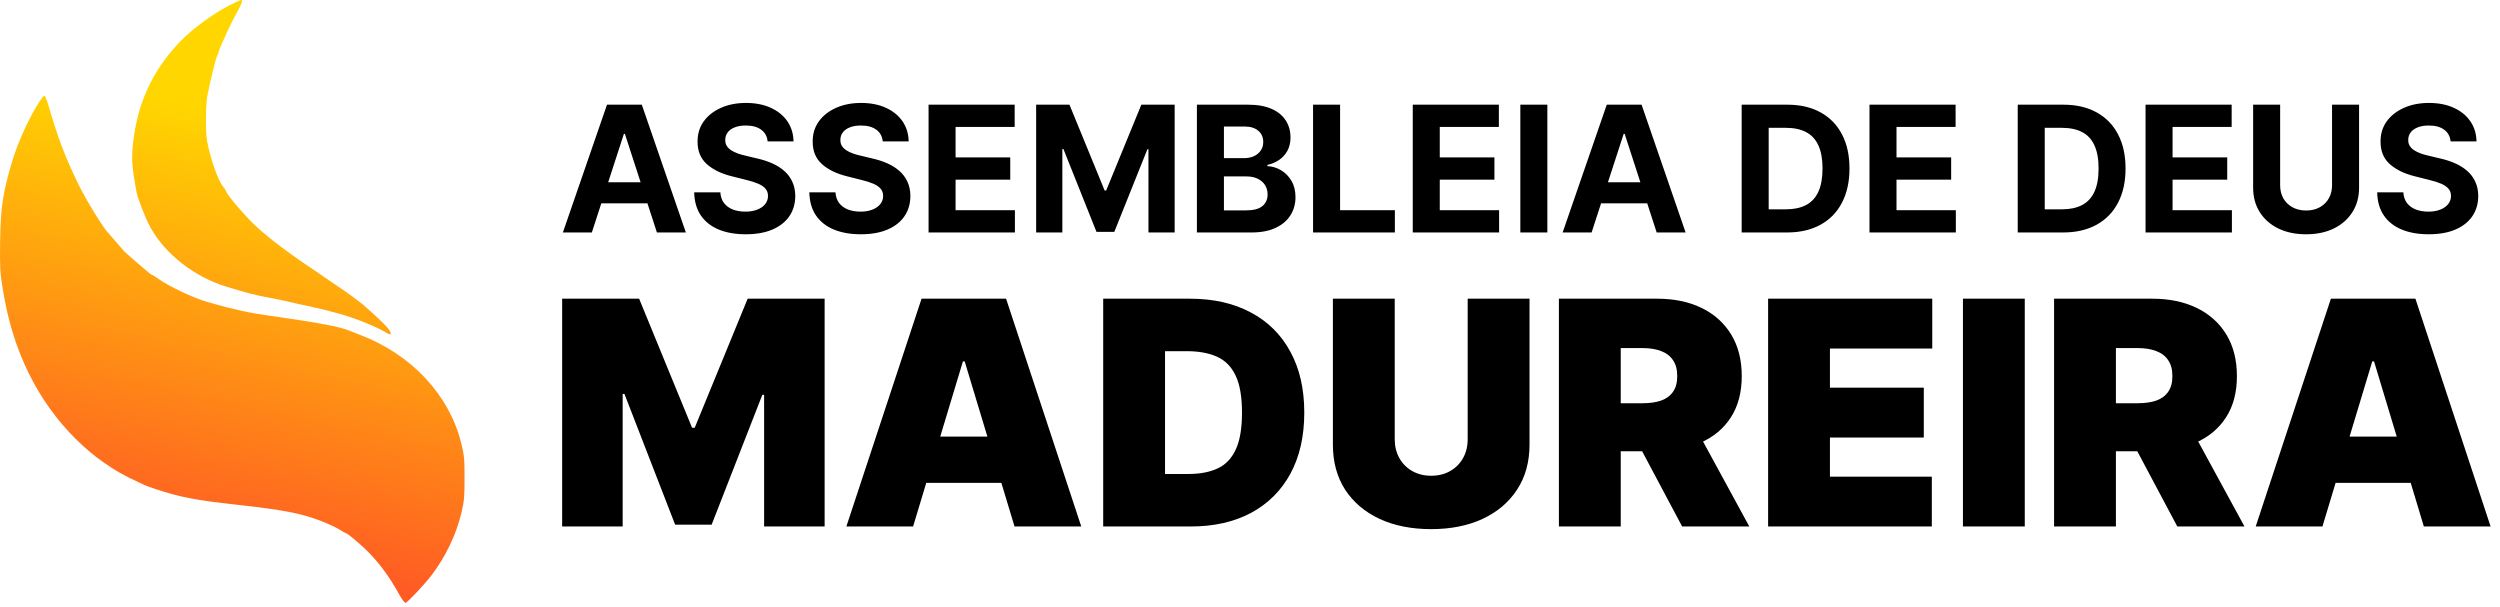 <svg width="173" height="42" viewBox="0 0 173 42" fill="none" xmlns="http://www.w3.org/2000/svg">
<path fill-rule="evenodd" clip-rule="evenodd" d="M15.882 0.367C14.782 0.924 13.321 1.991 12.505 2.835C10.508 4.898 9.437 7.269 9.179 10.197C9.101 11.089 9.146 11.626 9.429 13.205C9.523 13.723 10.051 15.088 10.412 15.742C11.425 17.577 13.448 19.157 15.642 19.829C17.23 20.314 17.524 20.391 18.642 20.604C19.28 20.725 19.939 20.862 20.104 20.907C20.27 20.953 20.792 21.07 21.265 21.168C22.057 21.332 22.485 21.436 23.416 21.691C24.595 22.014 26.095 22.622 26.788 23.057C27.07 23.234 27.124 23.095 26.896 22.776C26.733 22.545 25.816 21.672 25.11 21.075C24.846 20.851 24.033 20.252 23.631 19.985C23.418 19.843 23.054 19.595 22.821 19.433C22.589 19.272 21.912 18.81 21.316 18.408C19.655 17.285 18.329 16.259 17.521 15.469C16.795 14.76 15.743 13.512 15.652 13.252C15.627 13.178 15.541 13.04 15.462 12.946C15.091 12.503 14.588 11.086 14.331 9.764C14.222 9.202 14.23 7.339 14.344 6.673C14.487 5.842 14.975 3.861 15.048 3.816C15.085 3.793 15.115 3.717 15.115 3.647C15.115 3.577 15.237 3.26 15.385 2.943C15.534 2.625 15.722 2.211 15.804 2.021C15.886 1.832 16.148 1.321 16.385 0.886C16.778 0.166 16.83 0 16.664 0C16.632 0 16.28 0.165 15.882 0.367ZM2.674 7.118C2.003 8.162 1.218 9.899 0.834 11.189C0.189 13.354 0.042 14.347 0.008 16.774C-0.016 18.498 0.004 18.85 0.191 20C0.555 22.233 1.125 24.078 1.997 25.849C3.658 29.22 6.368 31.933 9.438 33.297C9.651 33.392 9.892 33.507 9.975 33.552C10.057 33.597 10.406 33.727 10.749 33.84C12.459 34.404 13.539 34.614 16.319 34.92C19.6 35.281 20.826 35.517 22.216 36.052C22.691 36.236 23.263 36.502 23.488 36.644C23.712 36.786 23.919 36.902 23.948 36.902C24.034 36.902 24.756 37.497 25.296 38.013C26.157 38.836 26.927 39.869 27.627 41.139C27.803 41.458 27.996 41.719 28.057 41.719C28.173 41.719 29.365 40.459 29.855 39.817C30.828 38.543 31.565 37.009 31.925 35.506C32.12 34.696 32.147 34.397 32.147 33.085C32.147 31.717 32.125 31.502 31.898 30.6C31.068 27.314 28.471 24.539 24.964 23.19C24.633 23.062 24.285 22.926 24.19 22.886C23.559 22.62 22.152 22.349 19.287 21.938C17.689 21.709 17.328 21.647 16.448 21.447C15.928 21.329 15.27 21.162 14.986 21.075C14.702 20.989 14.393 20.899 14.298 20.875C13.516 20.675 11.729 19.834 11.008 19.328C10.761 19.153 10.535 19.01 10.508 19.01C10.48 19.01 10.404 18.962 10.338 18.903C10.272 18.844 10.168 18.756 10.107 18.709C9.964 18.599 8.735 17.533 8.619 17.419C8.571 17.372 8.32 17.081 8.06 16.774C7.801 16.466 7.566 16.195 7.539 16.172C7.201 15.875 5.928 13.802 5.373 12.645C4.456 10.731 4.032 9.607 3.337 7.247C3.236 6.904 3.117 6.623 3.073 6.623C3.028 6.623 2.849 6.846 2.674 7.118Z" fill="url(#paint0_linear_5_96)"/>
<path d="M40.955 16.087H38.951L42.004 7.244H44.413L47.461 16.087H45.458L43.243 9.265H43.174L40.955 16.087ZM40.829 12.611H45.561V14.07H40.829V12.611ZM53.12 9.787C53.086 9.439 52.937 9.168 52.675 8.976C52.413 8.783 52.058 8.686 51.609 8.686C51.304 8.686 51.046 8.73 50.836 8.816C50.626 8.899 50.465 9.016 50.352 9.166C50.243 9.315 50.188 9.485 50.188 9.675C50.183 9.833 50.216 9.972 50.288 10.09C50.363 10.208 50.465 10.31 50.594 10.396C50.724 10.48 50.873 10.553 51.043 10.616C51.213 10.677 51.395 10.729 51.587 10.772L52.382 10.962C52.767 11.048 53.121 11.163 53.444 11.307C53.766 11.451 54.045 11.628 54.281 11.838C54.517 12.048 54.7 12.296 54.83 12.581C54.962 12.866 55.03 13.192 55.033 13.561C55.03 14.102 54.892 14.571 54.618 14.968C54.348 15.363 53.956 15.669 53.444 15.888C52.934 16.104 52.32 16.212 51.6 16.212C50.886 16.212 50.265 16.102 49.735 15.884C49.208 15.665 48.797 15.341 48.5 14.912C48.207 14.48 48.053 13.947 48.038 13.31H49.847C49.867 13.607 49.952 13.854 50.102 14.053C50.255 14.249 50.458 14.397 50.711 14.498C50.967 14.596 51.256 14.645 51.579 14.645C51.895 14.645 52.17 14.598 52.403 14.506C52.639 14.414 52.822 14.286 52.952 14.122C53.081 13.958 53.146 13.77 53.146 13.556C53.146 13.358 53.087 13.191 52.969 13.056C52.854 12.92 52.684 12.805 52.459 12.71C52.238 12.615 51.966 12.529 51.644 12.451L50.681 12.209C49.935 12.028 49.347 11.745 48.915 11.359C48.483 10.973 48.269 10.454 48.272 9.8C48.269 9.265 48.411 8.797 48.699 8.397C48.99 7.997 49.388 7.685 49.895 7.46C50.401 7.236 50.977 7.123 51.622 7.123C52.278 7.123 52.851 7.236 53.34 7.46C53.832 7.685 54.215 7.997 54.489 8.397C54.762 8.797 54.903 9.261 54.912 9.787H53.12ZM61.087 9.787C61.052 9.439 60.904 9.168 60.642 8.976C60.38 8.783 60.025 8.686 59.576 8.686C59.271 8.686 59.013 8.73 58.803 8.816C58.593 8.899 58.432 9.016 58.319 9.166C58.21 9.315 58.155 9.485 58.155 9.675C58.15 9.833 58.183 9.972 58.255 10.09C58.329 10.208 58.432 10.31 58.561 10.396C58.691 10.48 58.84 10.553 59.01 10.616C59.18 10.677 59.361 10.729 59.554 10.772L60.349 10.962C60.734 11.048 61.088 11.163 61.411 11.307C61.733 11.451 62.012 11.628 62.248 11.838C62.484 12.048 62.667 12.296 62.797 12.581C62.929 12.866 62.997 13.192 62.999 13.561C62.997 14.102 62.858 14.571 62.585 14.968C62.314 15.363 61.923 15.669 61.411 15.888C60.901 16.104 60.287 16.212 59.567 16.212C58.853 16.212 58.232 16.102 57.702 15.884C57.175 15.665 56.764 15.341 56.467 14.912C56.174 14.48 56.02 13.947 56.005 13.31H57.814C57.834 13.607 57.919 13.854 58.069 14.053C58.221 14.249 58.424 14.397 58.678 14.498C58.934 14.596 59.223 14.645 59.545 14.645C59.862 14.645 60.137 14.598 60.37 14.506C60.606 14.414 60.789 14.286 60.919 14.122C61.048 13.958 61.113 13.77 61.113 13.556C61.113 13.358 61.054 13.191 60.936 13.056C60.821 12.92 60.651 12.805 60.426 12.71C60.205 12.615 59.933 12.529 59.61 12.451L58.648 12.209C57.902 12.028 57.313 11.745 56.882 11.359C56.45 10.973 56.235 10.454 56.238 9.8C56.235 9.265 56.378 8.797 56.666 8.397C56.956 7.997 57.355 7.685 57.862 7.46C58.368 7.236 58.944 7.123 59.589 7.123C60.245 7.123 60.818 7.236 61.307 7.46C61.799 7.685 62.182 7.997 62.456 8.397C62.729 8.797 62.87 9.261 62.879 9.787H61.087ZM64.257 16.087V7.244H70.215V8.786H66.126V10.893H69.909V12.434H66.126V14.545H70.232V16.087H64.257ZM71.701 7.244H74.007L76.442 13.185H76.546L78.981 7.244H81.286V16.087H79.473V10.331H79.399L77.111 16.043H75.876L73.588 10.31H73.515V16.087H71.701V7.244ZM82.826 16.087V7.244H86.367C87.017 7.244 87.56 7.341 87.994 7.534C88.429 7.726 88.756 7.994 88.975 8.337C89.193 8.676 89.303 9.068 89.303 9.511C89.303 9.856 89.234 10.16 89.095 10.422C88.957 10.681 88.767 10.894 88.525 11.061C88.287 11.225 88.013 11.342 87.705 11.411V11.497C88.042 11.511 88.357 11.606 88.651 11.782C88.947 11.958 89.188 12.204 89.372 12.52C89.556 12.834 89.648 13.208 89.648 13.643C89.648 14.112 89.531 14.531 89.298 14.899C89.068 15.265 88.727 15.554 88.275 15.767C87.823 15.98 87.266 16.087 86.604 16.087H82.826ZM84.696 14.558H86.22C86.741 14.558 87.121 14.459 87.36 14.26C87.599 14.059 87.718 13.791 87.718 13.457C87.718 13.213 87.659 12.997 87.541 12.81C87.423 12.623 87.255 12.476 87.036 12.369C86.82 12.263 86.562 12.209 86.263 12.209H84.696V14.558ZM84.696 10.944H86.082C86.338 10.944 86.565 10.9 86.764 10.811C86.965 10.719 87.124 10.589 87.239 10.422C87.357 10.255 87.416 10.055 87.416 9.822C87.416 9.502 87.302 9.245 87.075 9.049C86.85 8.853 86.531 8.755 86.116 8.755H84.696V10.944ZM90.864 16.087V7.244H92.734V14.545H96.525V16.087H90.864ZM97.763 16.087V7.244H103.721V8.786H99.632V10.893H103.414V12.434H99.632V14.545H103.738V16.087H97.763ZM107.077 7.244V16.087H105.207V7.244H107.077ZM110.139 16.087H108.135L111.188 7.244H113.597L116.645 16.087H114.642L112.427 9.265H112.358L110.139 16.087ZM110.013 12.611H114.745V14.07H110.013V12.611ZM123.658 16.087H120.523V7.244H123.684C124.573 7.244 125.339 7.421 125.981 7.775C126.622 8.127 127.116 8.632 127.461 9.291C127.81 9.95 127.984 10.739 127.984 11.657C127.984 12.578 127.81 13.369 127.461 14.031C127.116 14.693 126.62 15.201 125.972 15.556C125.327 15.909 124.556 16.087 123.658 16.087ZM122.393 14.485H123.58C124.133 14.485 124.598 14.387 124.975 14.191C125.355 13.992 125.639 13.686 125.829 13.271C126.022 12.854 126.119 12.316 126.119 11.657C126.119 11.003 126.022 10.47 125.829 10.055C125.639 9.641 125.356 9.335 124.979 9.14C124.602 8.944 124.137 8.846 123.584 8.846H122.393V14.485ZM129.369 16.087V7.244H135.327V8.786H131.238V10.893H135.02V12.434H131.238V14.545H135.344V16.087H129.369ZM142.762 16.087H139.627V7.244H142.787C143.677 7.244 144.442 7.421 145.084 7.775C145.726 8.127 146.22 8.632 146.565 9.291C146.913 9.95 147.088 10.739 147.088 11.657C147.088 12.578 146.913 13.369 146.565 14.031C146.22 14.693 145.723 15.201 145.076 15.556C144.431 15.909 143.66 16.087 142.762 16.087ZM141.496 14.485H142.684C143.236 14.485 143.701 14.387 144.078 14.191C144.458 13.992 144.743 13.686 144.933 13.271C145.126 12.854 145.222 12.316 145.222 11.657C145.222 11.003 145.126 10.47 144.933 10.055C144.743 9.641 144.46 9.335 144.083 9.14C143.706 8.944 143.241 8.846 142.688 8.846H141.496V14.485ZM148.472 16.087V7.244H154.431V8.786H150.342V10.893H154.124V12.434H150.342V14.545H154.448V16.087H148.472ZM161.378 7.244H163.248V12.987C163.248 13.631 163.094 14.195 162.786 14.679C162.481 15.163 162.053 15.54 161.504 15.81C160.954 16.078 160.313 16.212 159.582 16.212C158.848 16.212 158.207 16.078 157.657 15.81C157.107 15.54 156.68 15.163 156.374 14.679C156.069 14.195 155.917 13.631 155.917 12.987V7.244H157.786V12.827C157.786 13.164 157.86 13.463 158.006 13.725C158.156 13.987 158.366 14.193 158.637 14.342C158.907 14.492 159.223 14.567 159.582 14.567C159.945 14.567 160.26 14.492 160.528 14.342C160.798 14.193 161.007 13.987 161.154 13.725C161.304 13.463 161.378 13.164 161.378 12.827V7.244ZM169.583 9.787C169.548 9.439 169.4 9.168 169.138 8.976C168.876 8.783 168.521 8.686 168.072 8.686C167.766 8.686 167.509 8.73 167.299 8.816C167.089 8.899 166.927 9.016 166.815 9.166C166.706 9.315 166.651 9.485 166.651 9.675C166.645 9.833 166.678 9.972 166.75 10.09C166.825 10.208 166.927 10.31 167.057 10.396C167.187 10.48 167.336 10.553 167.506 10.616C167.676 10.677 167.857 10.729 168.05 10.772L168.844 10.962C169.23 11.048 169.584 11.163 169.907 11.307C170.229 11.451 170.508 11.628 170.744 11.838C170.98 12.048 171.163 12.296 171.292 12.581C171.425 12.866 171.492 13.192 171.495 13.561C171.492 14.102 171.354 14.571 171.081 14.968C170.81 15.363 170.419 15.669 169.907 15.888C169.397 16.104 168.783 16.212 168.063 16.212C167.349 16.212 166.727 16.102 166.198 15.884C165.671 15.665 165.259 15.341 164.963 14.912C164.669 14.48 164.515 13.947 164.501 13.31H166.31C166.33 13.607 166.415 13.854 166.565 14.053C166.717 14.249 166.92 14.397 167.174 14.498C167.43 14.596 167.719 14.645 168.041 14.645C168.358 14.645 168.633 14.598 168.866 14.506C169.102 14.414 169.285 14.286 169.414 14.122C169.544 13.958 169.609 13.77 169.609 13.556C169.609 13.358 169.55 13.191 169.432 13.056C169.316 12.92 169.147 12.805 168.922 12.71C168.701 12.615 168.429 12.529 168.106 12.451L167.143 12.209C166.398 12.028 165.809 11.745 165.377 11.359C164.946 10.973 164.731 10.454 164.734 9.8C164.731 9.265 164.874 8.797 165.162 8.397C165.452 7.997 165.851 7.685 166.358 7.46C166.864 7.236 167.44 7.123 168.085 7.123C168.741 7.123 169.314 7.236 169.803 7.46C170.295 7.685 170.678 7.997 170.951 8.397C171.225 8.797 171.366 9.261 171.374 9.787H169.583Z" fill="black"/>
<path d="M38.901 20.67H44.227L47.89 29.598H48.075L51.738 20.67H57.064V36.432H52.877V27.319H52.754L49.245 36.309H46.72L43.211 27.258H43.088V36.432H38.901V20.67ZM63.186 36.432H58.569L63.771 20.67H69.62L74.823 36.432H70.205L66.757 25.011H66.634L63.186 36.432ZM62.324 30.213H71.006V33.415H62.324V30.213ZM82.406 36.432H76.341V20.67H82.344C83.966 20.67 85.366 20.985 86.546 21.617C87.731 22.242 88.645 23.145 89.286 24.326C89.933 25.501 90.256 26.909 90.256 28.551C90.256 30.193 89.935 31.604 89.294 32.784C88.653 33.959 87.744 34.862 86.569 35.493C85.394 36.119 84.007 36.432 82.406 36.432ZM80.62 32.799H82.252C83.032 32.799 83.696 32.673 84.245 32.422C84.799 32.171 85.22 31.737 85.507 31.121C85.8 30.506 85.946 29.649 85.946 28.551C85.946 27.453 85.797 26.596 85.5 25.98C85.207 25.365 84.776 24.931 84.207 24.68C83.642 24.428 82.95 24.302 82.129 24.302H80.62V32.799ZM101.563 20.67H105.843V30.767C105.843 31.968 105.555 33.007 104.981 33.884C104.411 34.757 103.616 35.431 102.595 35.908C101.574 36.38 100.389 36.616 99.039 36.616C97.68 36.616 96.489 36.38 95.468 35.908C94.447 35.431 93.652 34.757 93.082 33.884C92.518 33.007 92.236 31.968 92.236 30.767V20.67H96.515V30.398C96.515 30.885 96.623 31.322 96.838 31.706C97.053 32.086 97.351 32.383 97.731 32.599C98.116 32.815 98.552 32.922 99.039 32.922C99.532 32.922 99.968 32.815 100.347 32.599C100.727 32.383 101.025 32.086 101.24 31.706C101.456 31.322 101.563 30.885 101.563 30.398V20.67ZM107.876 36.432V20.67H114.68C115.85 20.67 116.873 20.883 117.75 21.309C118.628 21.735 119.31 22.348 119.798 23.148C120.285 23.948 120.529 24.908 120.529 26.026C120.529 27.155 120.277 28.107 119.775 28.882C119.277 29.657 118.577 30.241 117.674 30.637C116.776 31.032 115.726 31.229 114.526 31.229H110.462V27.904H113.664C114.167 27.904 114.595 27.843 114.949 27.72C115.308 27.591 115.583 27.389 115.773 27.112C115.968 26.835 116.065 26.473 116.065 26.026C116.065 25.575 115.968 25.208 115.773 24.926C115.583 24.639 115.308 24.428 114.949 24.295C114.595 24.156 114.167 24.087 113.664 24.087H112.155V36.432H107.876ZM117.112 29.197L121.052 36.432H116.404L112.556 29.197H117.112ZM122.353 36.432V20.67H133.712V24.118H126.632V26.827H133.127V30.275H126.632V32.984H133.682V36.432H122.353ZM140.114 20.67V36.432H135.835V20.67H140.114ZM142.142 36.432V20.67H148.945C150.115 20.67 151.138 20.883 152.016 21.309C152.893 21.735 153.576 22.348 154.063 23.148C154.55 23.948 154.794 24.908 154.794 26.026C154.794 27.155 154.543 28.107 154.04 28.882C153.542 29.657 152.842 30.241 151.939 30.637C151.041 31.032 149.992 31.229 148.791 31.229H144.728V27.904H147.929C148.432 27.904 148.86 27.843 149.214 27.72C149.574 27.591 149.848 27.389 150.038 27.112C150.233 26.835 150.33 26.473 150.33 26.026C150.33 25.575 150.233 25.208 150.038 24.926C149.848 24.639 149.574 24.428 149.214 24.295C148.86 24.156 148.432 24.087 147.929 24.087H146.421V36.432H142.142ZM151.377 29.197L155.317 36.432H150.669L146.821 29.197H151.377ZM160.713 36.432H156.095L161.297 20.67H167.147L172.349 36.432H167.731L164.284 25.011H164.16L160.713 36.432ZM159.851 30.213H168.532V33.415H159.851V30.213Z" fill="black"/>
<defs>
<linearGradient id="paint0_linear_5_96" x1="26.279" y1="10.107" x2="17.825" y2="49.332" gradientUnits="userSpaceOnUse">
<stop stop-color="#FFD600"/>
<stop offset="1" stop-color="#FF3030"/>
</linearGradient>
</defs>
</svg>
